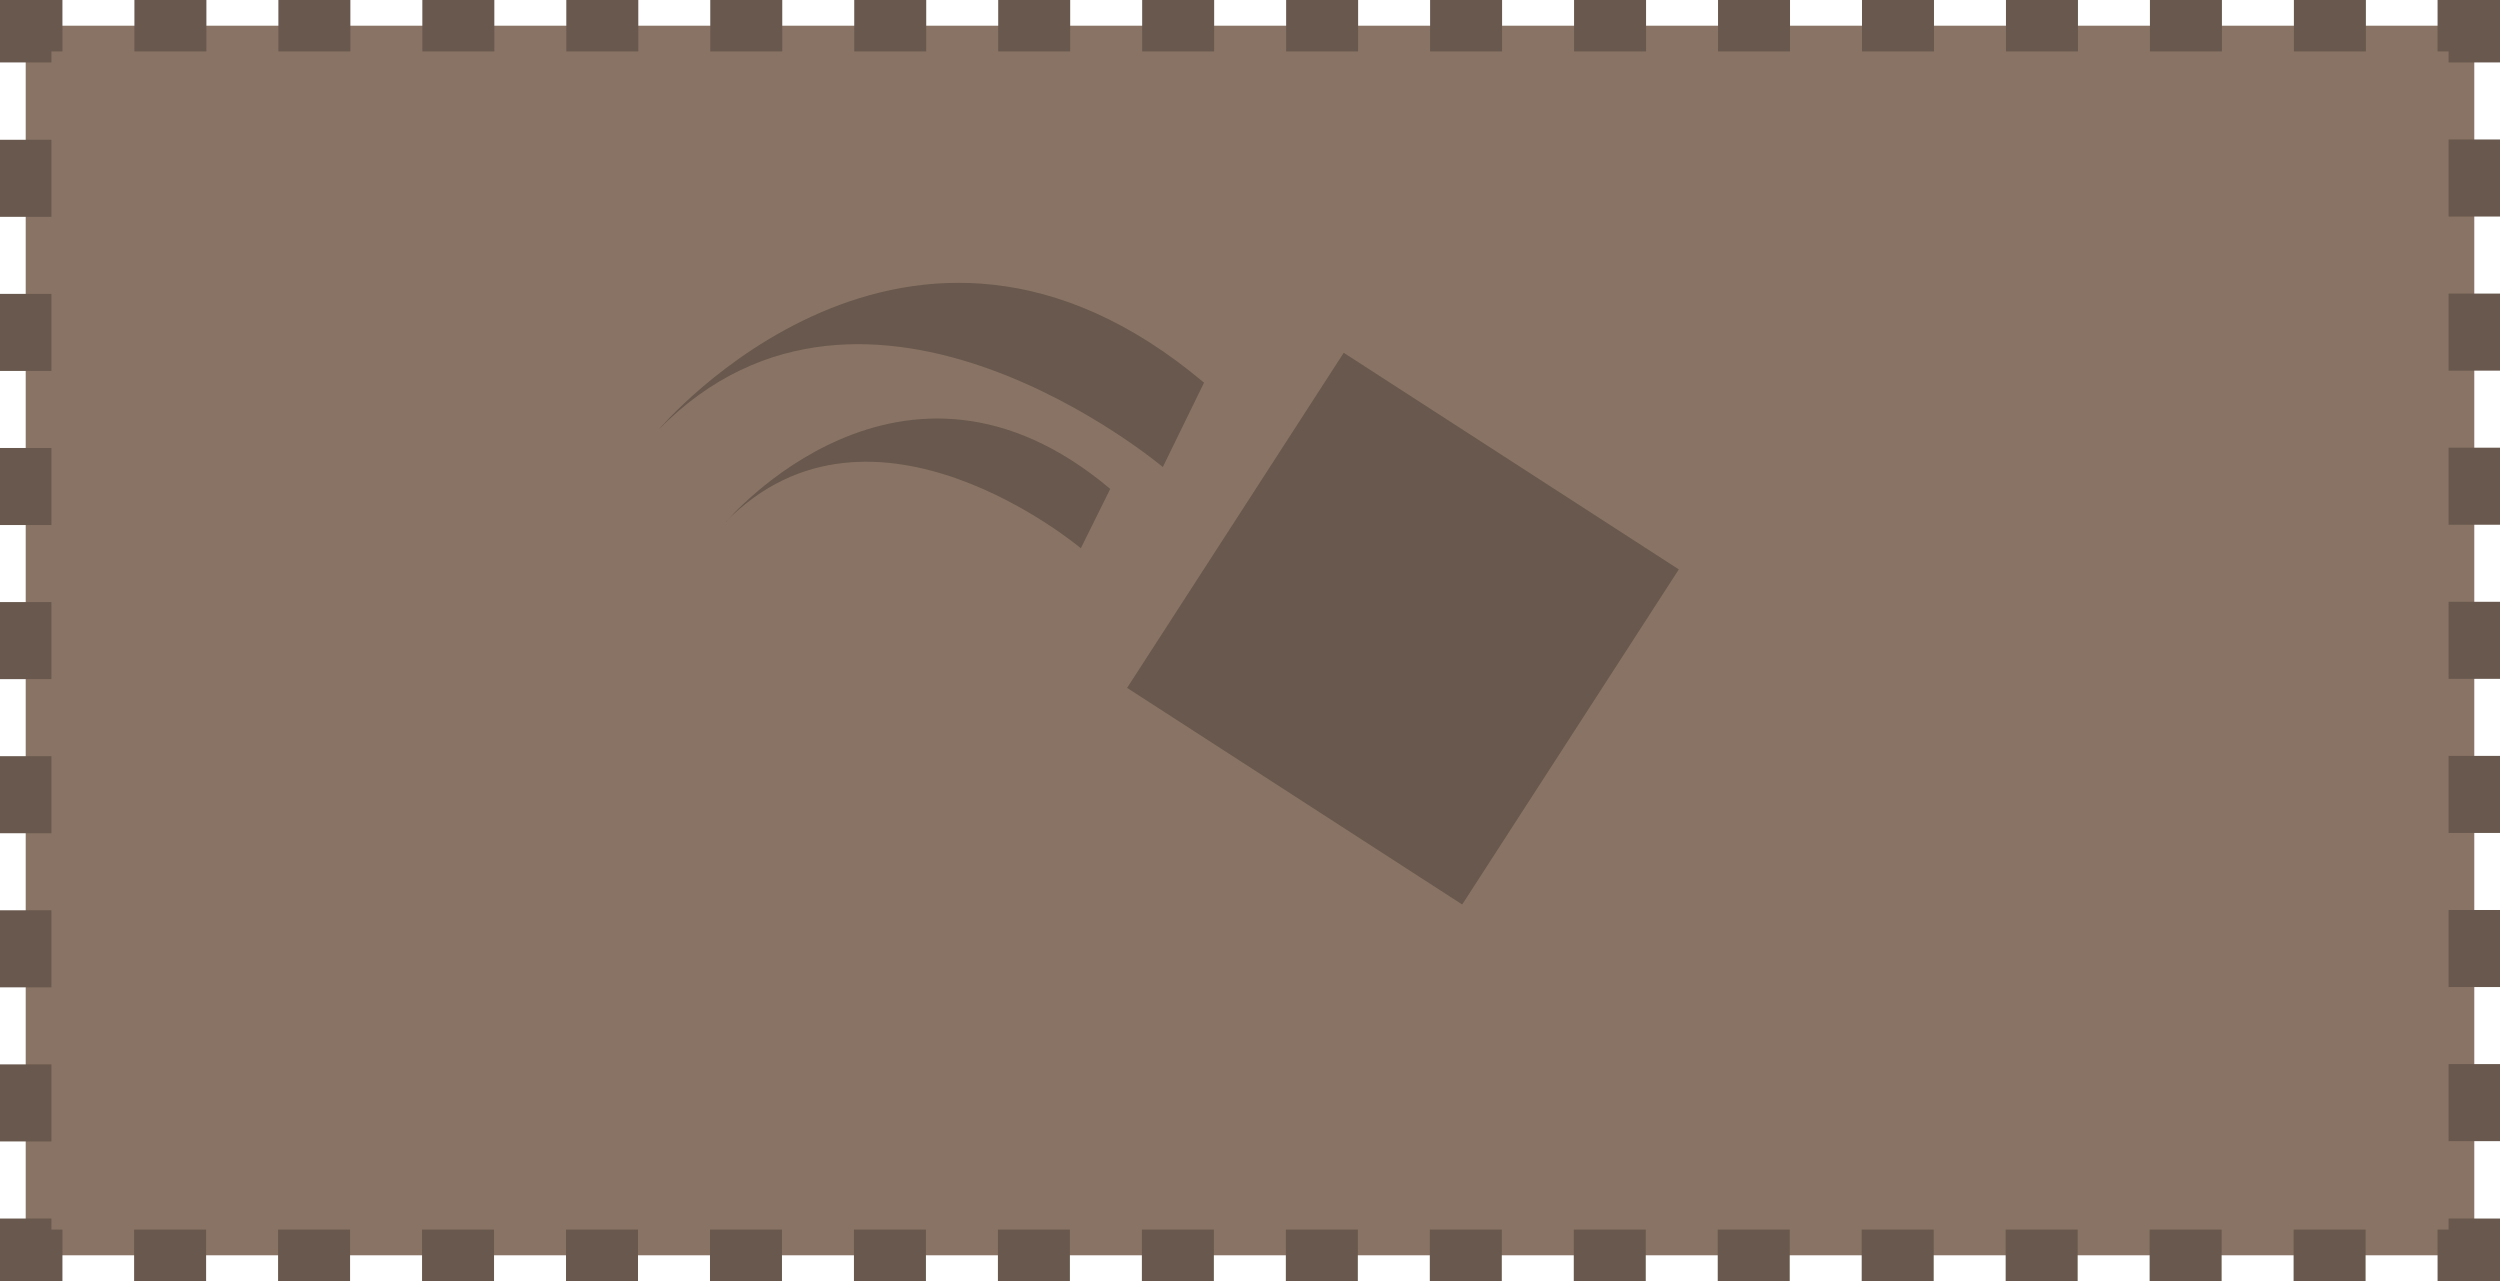 <svg id="Projects_Page" data-name="Projects Page" xmlns="http://www.w3.org/2000/svg" viewBox="0 0 340.36 174.4"><defs><style>.cls-1{fill:#897364;}.cls-2,.cls-3,.cls-4{fill:none;stroke:#68584d;stroke-miterlimit:10;stroke-width:7px;}.cls-3{stroke-dasharray:9.8 9.8;}.cls-4{stroke-dasharray:10.49 10.49;}.cls-5{fill:#68584d;}</style></defs><title>video-frame</title><g id="Body"><g id="Video-frame"><rect class="cls-1" x="3.5" y="3.5" width="333.36" height="167.4"/><polyline class="cls-2" points="336.86 165.9 336.86 170.9 331.86 170.9"/><line class="cls-3" x1="322.06" y1="170.9" x2="13.4" y2="170.9"/><polyline class="cls-2" points="8.5 170.9 3.5 170.9 3.5 165.9"/><line class="cls-4" x1="3.5" y1="155.4" x2="3.5" y2="13.75"/><polyline class="cls-2" points="3.5 8.5 3.5 3.5 8.5 3.5"/><line class="cls-3" x1="18.3" y1="3.5" x2="326.96" y2="3.5"/><polyline class="cls-2" points="331.86 3.5 336.86 3.5 336.86 8.5"/><line class="cls-4" x1="336.86" y1="18.99" x2="336.86" y2="160.65"/><rect class="cls-5" x="4272.93" y="-1640.66" width="54.32" height="54.32" transform="translate(-4296.19 -893.82) rotate(32.88)"/><path class="cls-5" d="M4208-1628.34s23.91-28.38,52.29-4.47l-4,8.08s-28.38-23.9-48.33-3.61Z" transform="translate(-4109.14 1699.37)"/><path class="cls-5" d="M4198.85-1640.92s33.93-40.28,74.21-6.35l-5.61,11.48s-40.28-33.93-68.6-5.13Z" transform="translate(-4109.14 1699.37)"/></g></g></svg>